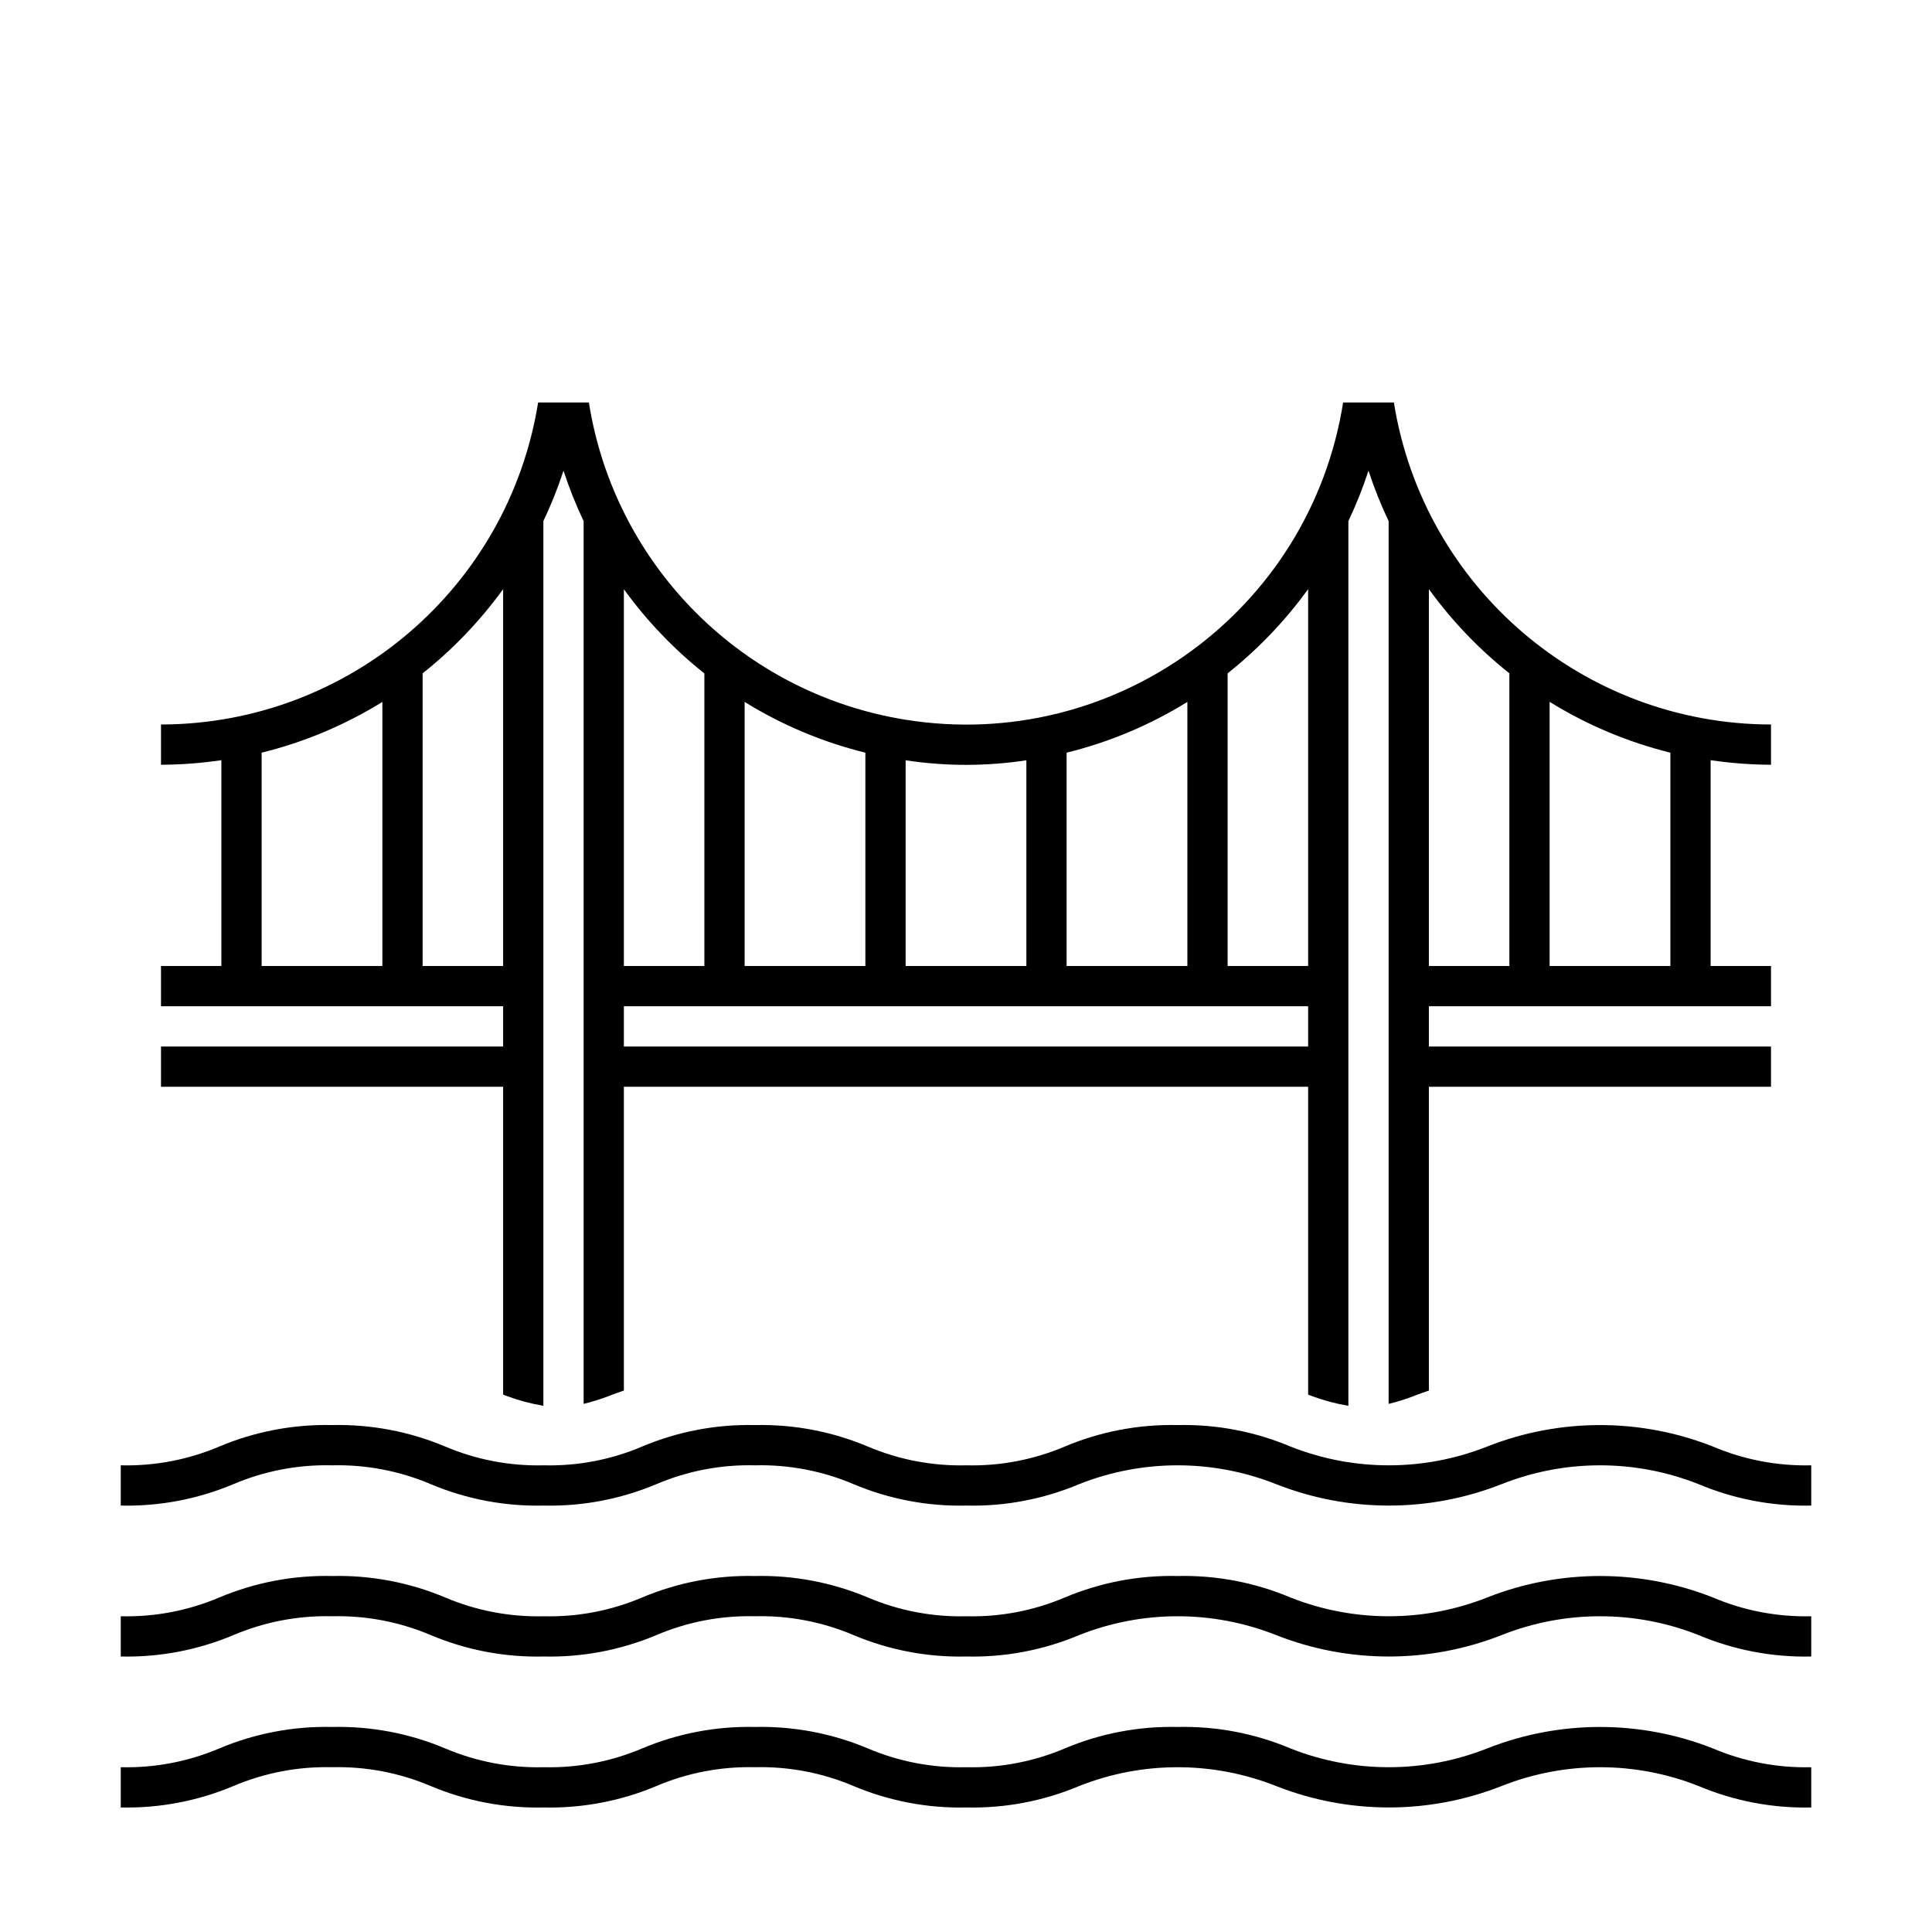 <svg width="96" height="96" xmlns="http://www.w3.org/2000/svg" xmlns:xlink="http://www.w3.org/1999/xlink" xml:space="preserve" overflow="hidden"><g transform="translate(-134 -424)"><path d="M224 513.812C222.079 513.856 220.171 513.493 218.4 512.746 215.257 511.501 211.758 511.501 208.615 512.746 205.014 514.167 201.008 514.167 197.407 512.746 194.265 511.501 190.765 511.501 187.623 512.746 185.851 513.493 183.94 513.857 182.017 513.812 180.094 513.857 178.183 513.493 176.41 512.746 174.862 512.088 173.191 511.77 171.51 511.812 169.831 511.771 168.163 512.089 166.617 512.746 164.846 513.493 162.938 513.856 161.017 513.812 159.09 513.858 157.176 513.495 155.4 512.746 153.852 512.089 152.181 511.77 150.5 511.812 148.819 511.77 147.148 512.089 145.6 512.746 143.829 513.492 141.921 513.855 140 513.812L140 511.812C141.681 511.854 143.352 511.535 144.9 510.877 146.673 510.13 148.585 509.767 150.509 509.812 152.433 509.767 154.344 510.13 156.118 510.877 157.666 511.535 159.337 511.854 161.018 511.812 162.697 511.853 164.365 511.534 165.911 510.877 167.682 510.131 169.59 509.768 171.511 509.812 173.434 509.767 175.345 510.13 177.118 510.877 178.666 511.535 180.337 511.854 182.018 511.812 183.697 511.853 185.366 511.534 186.912 510.877 188.684 510.13 190.594 509.767 192.517 509.812 194.438 509.767 196.346 510.13 198.117 510.877 201.259 512.124 204.759 512.124 207.901 510.877 211.502 509.457 215.509 509.457 219.11 510.877 220.655 511.534 222.322 511.853 224 511.812Z"/><path d="M224 506.311C222.079 506.355 220.171 505.992 218.4 505.246 215.258 503.999 211.758 503.999 208.615 505.246 205.014 506.666 201.008 506.666 197.407 505.246 194.265 503.999 190.765 503.999 187.623 505.246 185.85 505.993 183.94 506.356 182.017 506.311 180.094 506.356 178.183 505.993 176.41 505.246 174.862 504.587 173.191 504.268 171.51 504.311 169.831 504.269 168.162 504.588 166.617 505.246 164.846 505.992 162.938 506.355 161.017 506.311 159.09 506.357 157.176 505.994 155.4 505.246 153.852 504.588 152.181 504.269 150.5 504.311 148.819 504.269 147.148 504.588 145.6 505.246 143.829 505.992 141.921 506.355 140 506.311L140 504.311C141.681 504.353 143.352 504.034 144.9 503.376 146.674 502.629 148.585 502.267 150.509 502.311 152.433 502.267 154.344 502.63 156.118 503.376 157.666 504.034 159.337 504.353 161.018 504.311 162.697 504.353 164.366 504.034 165.911 503.376 167.682 502.63 169.59 502.267 171.511 502.311 173.434 502.267 175.345 502.629 177.118 503.376 178.666 504.034 180.337 504.353 182.018 504.311 183.697 504.353 185.366 504.034 186.912 503.376 188.684 502.63 190.594 502.267 192.517 502.311 194.438 502.267 196.346 502.63 198.117 503.376 201.259 504.623 204.759 504.623 207.901 503.376 211.502 501.956 215.509 501.956 219.11 503.376 220.655 504.033 222.322 504.352 224 504.311Z"/><path d="M224 498.811C222.079 498.855 220.171 498.492 218.4 497.746 215.258 496.499 211.758 496.499 208.615 497.746 205.014 499.166 201.008 499.166 197.407 497.746 194.265 496.499 190.765 496.499 187.623 497.746 185.85 498.493 183.94 498.856 182.017 498.811 180.094 498.856 178.183 498.493 176.41 497.746 174.862 497.087 173.191 496.768 171.51 496.811 169.831 496.769 168.162 497.088 166.617 497.746 164.846 498.492 162.938 498.855 161.017 498.811 159.09 498.857 157.176 498.494 155.4 497.746 153.852 497.088 152.181 496.769 150.5 496.811 148.819 496.769 147.148 497.088 145.6 497.746 143.829 498.492 141.921 498.855 140 498.811L140 496.811C141.681 496.853 143.352 496.534 144.9 495.876 146.674 495.129 148.585 494.767 150.509 494.811 152.433 494.767 154.344 495.13 156.118 495.876 157.666 496.534 159.337 496.853 161.018 496.811 162.697 496.853 164.366 496.534 165.911 495.876 167.682 495.13 169.59 494.767 171.511 494.811 173.434 494.767 175.345 495.129 177.118 495.876 178.666 496.534 180.337 496.853 182.018 496.811 183.697 496.853 185.366 496.534 186.912 495.876 188.684 495.13 190.594 494.767 192.517 494.811 194.438 494.767 196.346 495.13 198.117 495.876 201.259 497.123 204.759 497.123 207.901 495.876 211.502 494.456 215.509 494.456 219.11 495.876 220.655 496.533 222.322 496.852 224 496.811Z"/><path d="M222 476 205 476 205 474 222 474 222 472 219 472 219 461.773C219.993 461.92 220.996 461.996 222 462L222 460C212.675 459.984 204.738 453.207 203.261 444L200.739 444C199.098 454.349 189.379 461.409 179.029 459.768 170.913 458.482 164.548 452.116 163.261 444L160.739 444C159.262 453.207 151.325 459.984 142 460L142 462C143.004 461.996 144.007 461.92 145 461.773L145 472 142 472 142 474 159 474 159 476 142 476 142 478 159 478 159 493.3C159.066 493.327 159.135 493.345 159.2 493.373 159.783 493.59 160.386 493.75 161 493.853L161 449.893C161.383 449.089 161.714 448.26 161.991 447.413 161.991 447.398 162.004 447.398 162.009 447.413 162.286 448.26 162.617 449.089 163 449.893L163 493.757C163.417 493.656 163.826 493.529 164.227 493.377 164.48 493.271 164.743 493.19 165 493.095L165 478 199 478 199 493.3C199.067 493.327 199.136 493.346 199.2 493.374 199.784 493.591 200.386 493.751 201 493.854L201 449.893C201.383 449.089 201.714 448.26 201.991 447.413 201.991 447.398 202.004 447.398 202.009 447.413 202.286 448.26 202.617 449.089 203 449.893L203 493.758C203.417 493.657 203.828 493.53 204.229 493.377 204.481 493.271 204.743 493.19 205 493.096L205 478 222 478ZM211 458.873C212.856 460.024 214.88 460.876 217 461.4L217 472 211 472ZM205 453.273C206.137 454.843 207.482 456.251 209 457.457L209 472 205 472ZM153 472 147 472 147 461.4C149.12 460.878 151.144 460.027 153 458.878ZM159 472 155 472 155 457.458C156.518 456.252 157.863 454.844 159 453.274ZM187 461.4C189.12 460.878 191.144 460.027 193 458.878L193 472 187 472ZM179 461.778C180.988 462.081 183.012 462.081 185 461.778L185 472 179 472ZM171 458.878C172.856 460.027 174.88 460.878 177 461.4L177 472 171 472ZM165 453.278C166.137 454.848 167.482 456.256 169 457.462L169 472 165 472ZM199 476 165 476 165 474 199 474ZM199 472 195 472 195 457.458C196.518 456.252 197.863 454.844 199 453.274Z"/></g></svg>